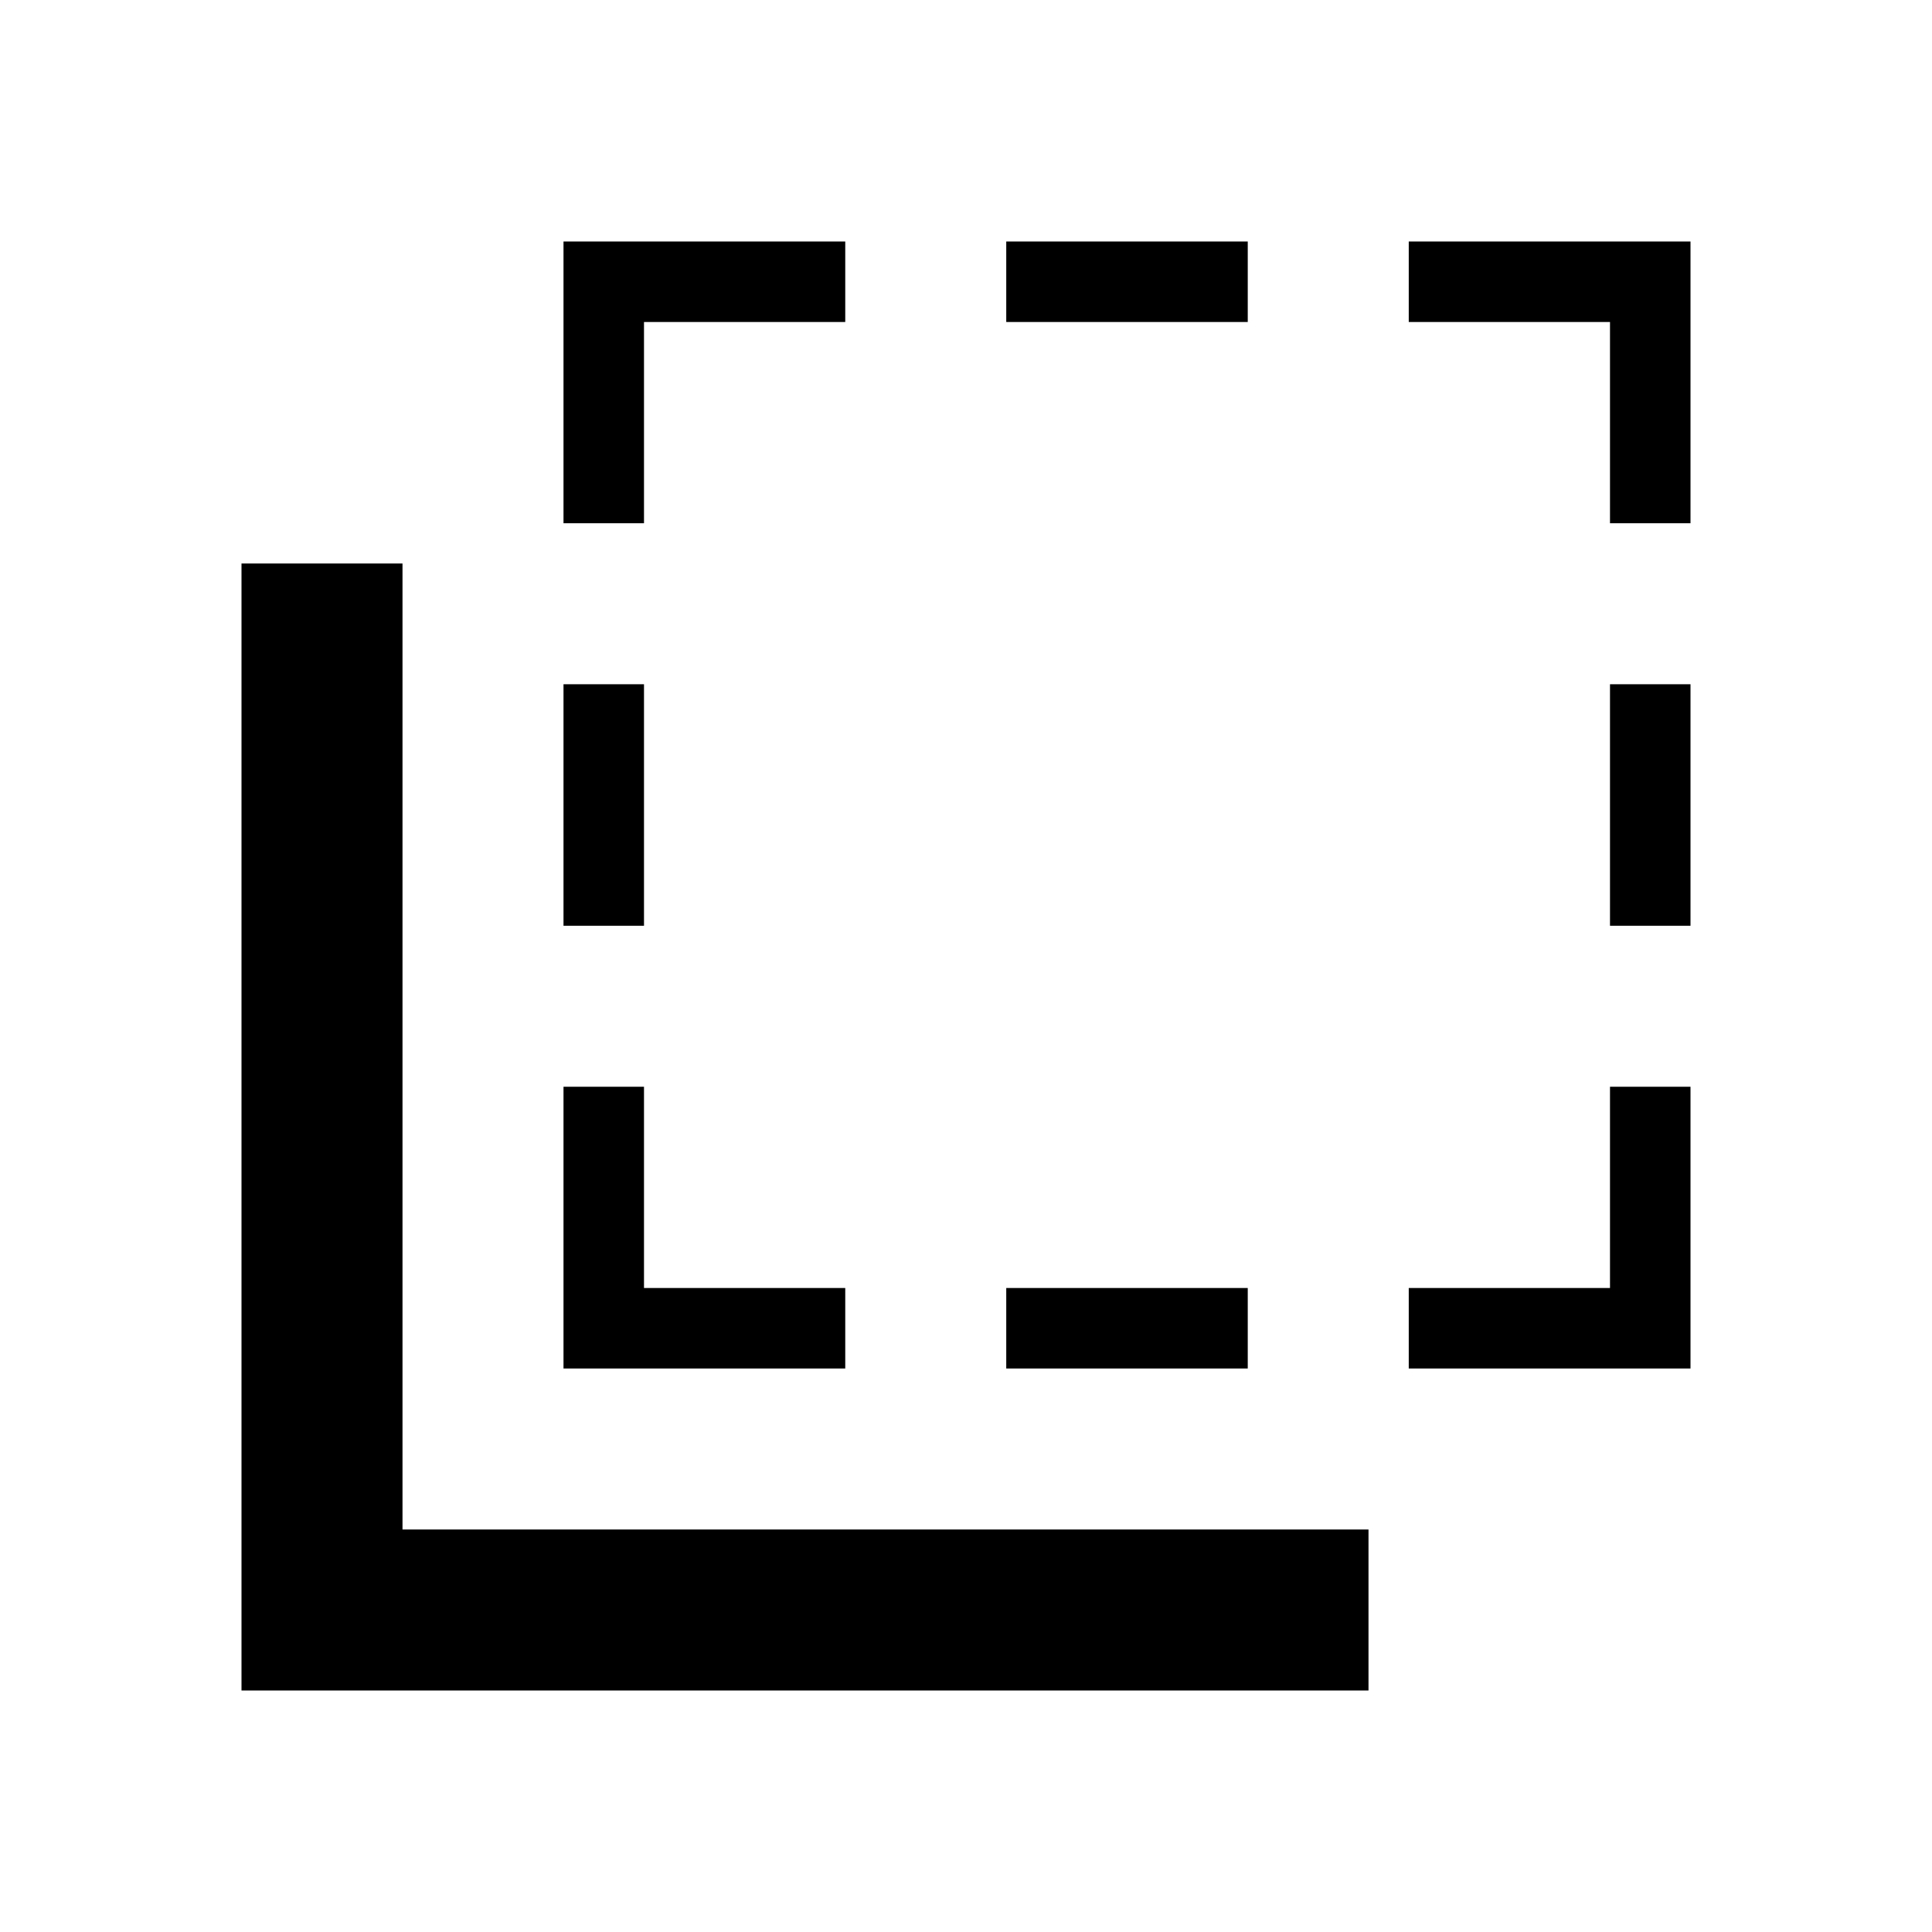 <svg width="24" height="24" viewBox="0 0 24 24" fill="none" xmlns="http://www.w3.org/2000/svg">
<path d="M15.5 3H12.5V4H15.5V3ZM8 4H10.5V3H7V6.5H8V4ZM8 8.5H7V11.5H8V8.5ZM10.5 16H8V13.5H7V17H10.5V16ZM15.5 16H12.5V17H15.5V16ZM17.5 3V4H20V6.5H21V3H17.5ZM20 11.5H21V8.5H20V11.5ZM20 16H17.5V17H21V13.5H20V16ZM5 7H3V21H17V19H5V7Z" fill="black"/>
</svg>
